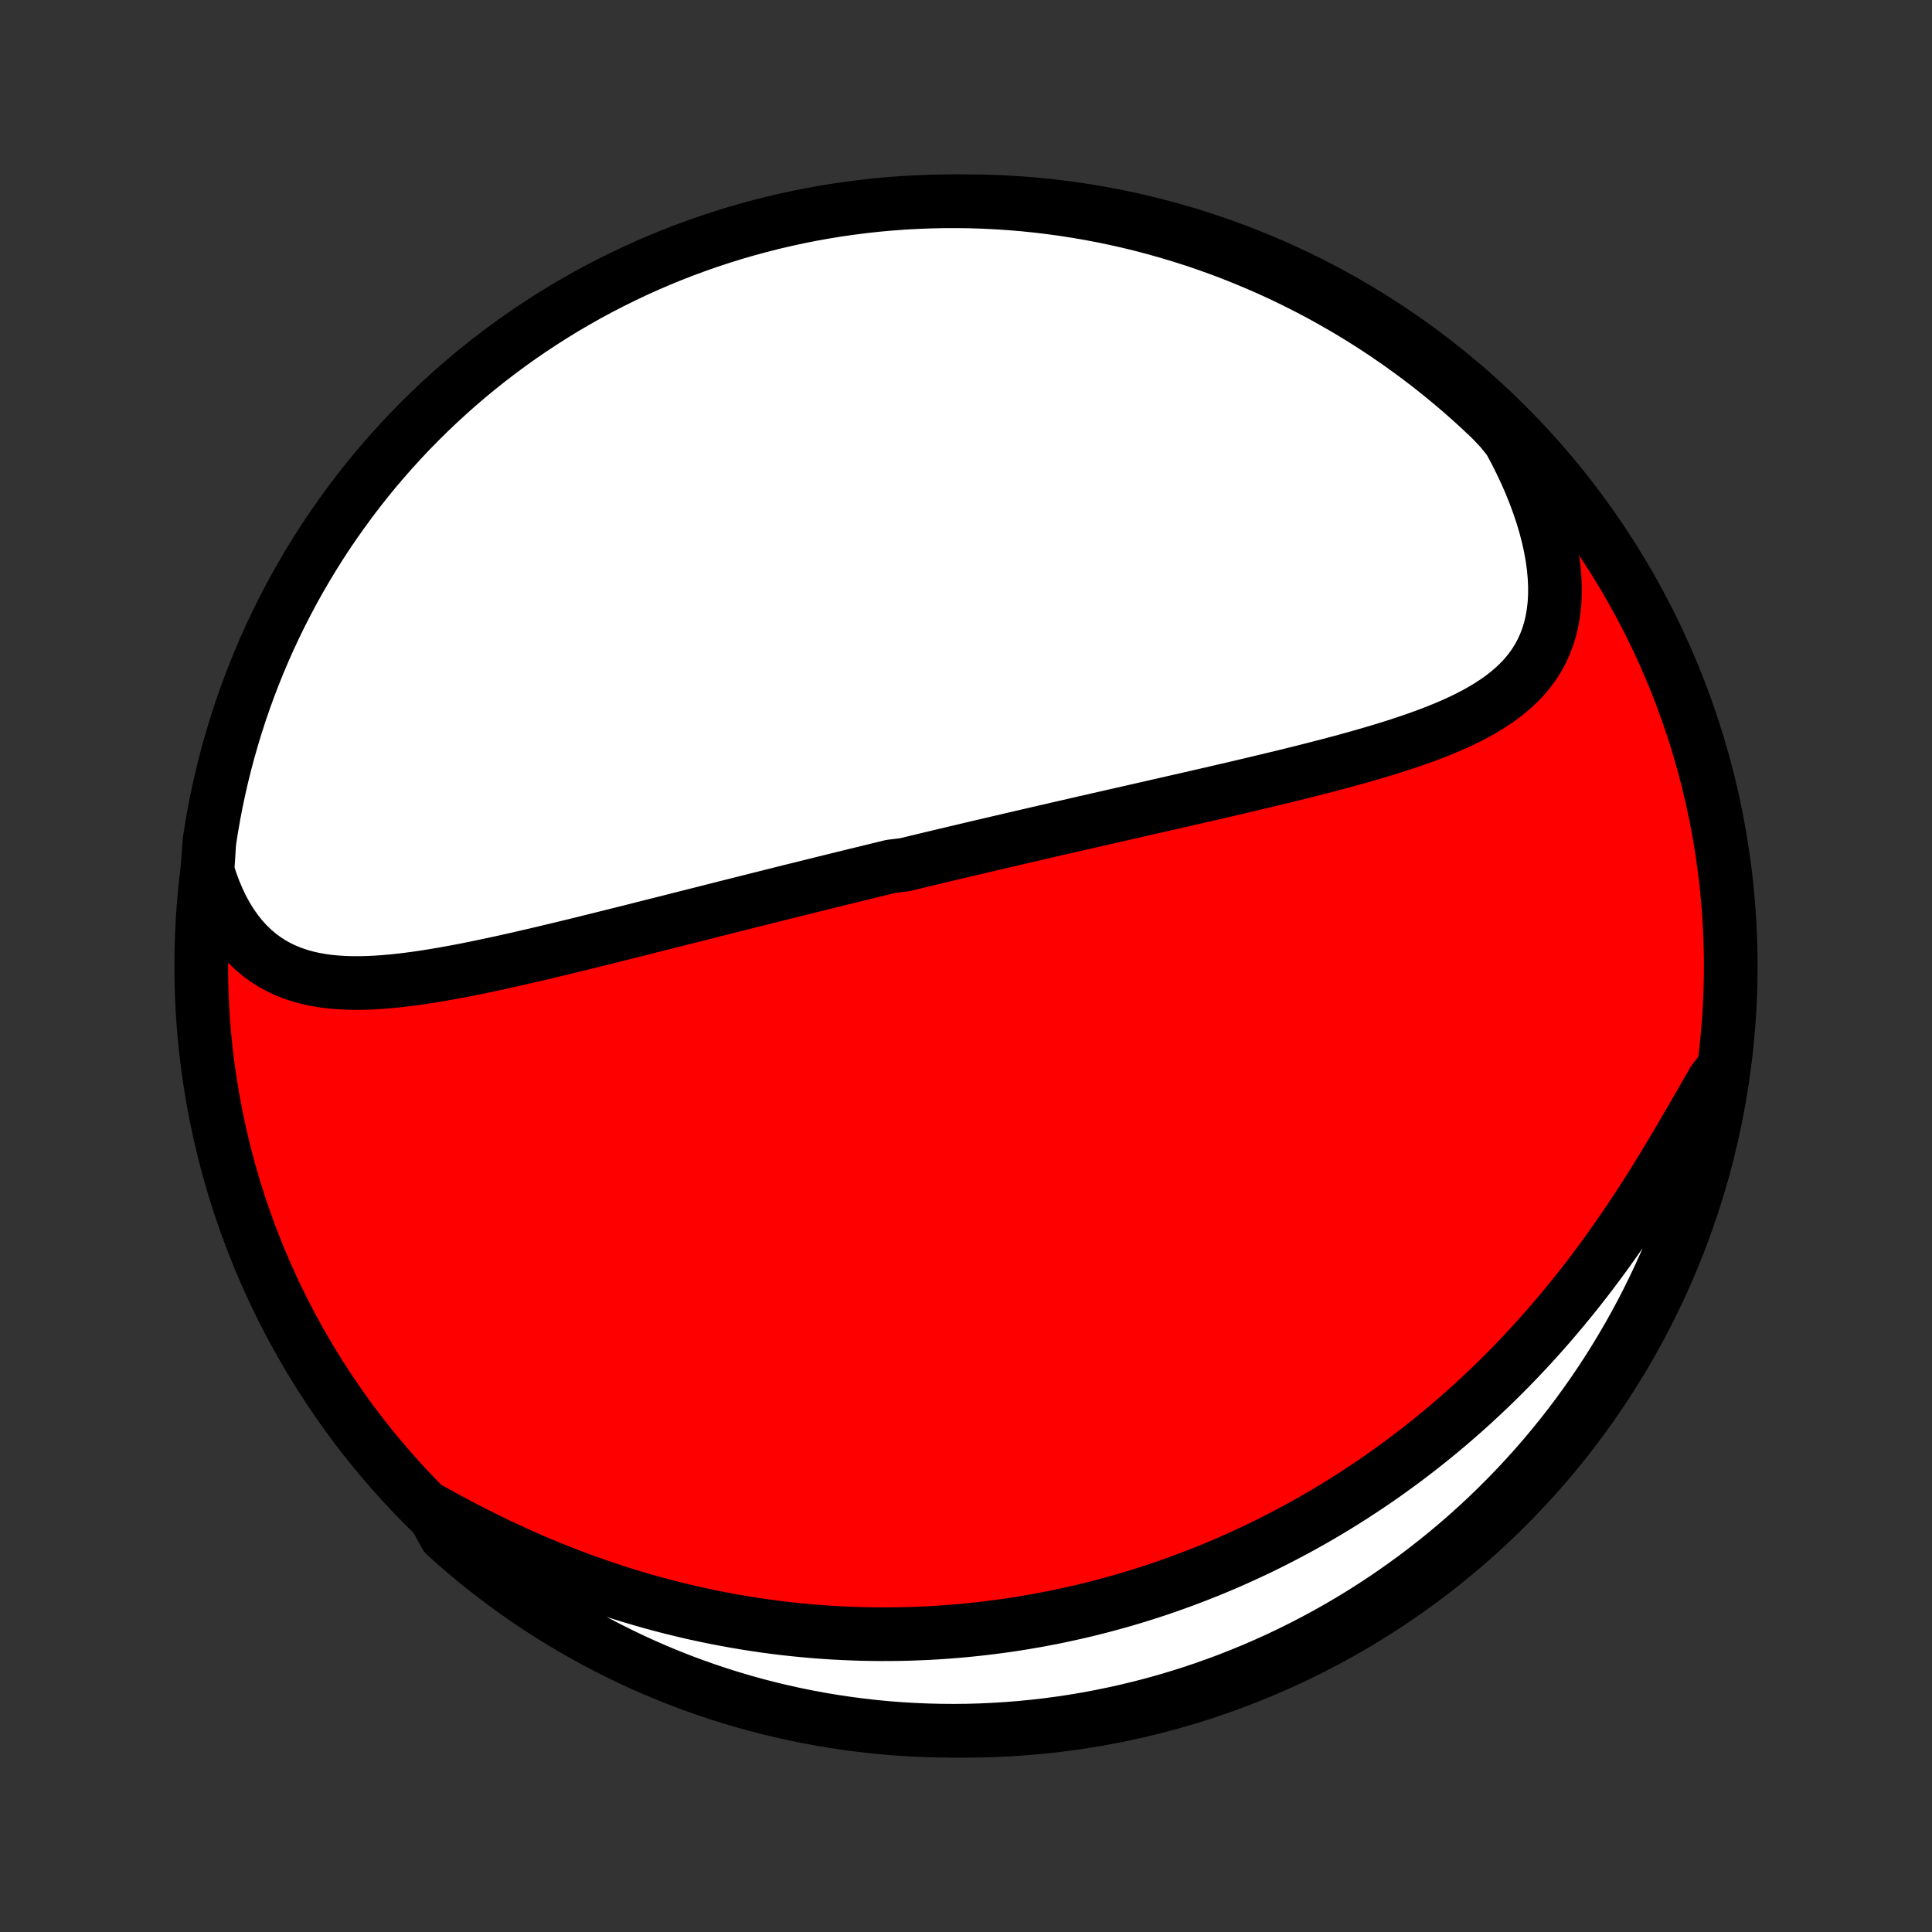 <?xml version="1.0" encoding="utf-8" standalone="no"?>
<!DOCTYPE svg PUBLIC "-//W3C//DTD SVG 1.1//EN"
  "http://www.w3.org/Graphics/SVG/1.1/DTD/svg11.dtd">
<!-- Created with matplotlib (http://matplotlib.org/) -->
<svg height="72pt" version="1.1" viewBox="0 0 72 72" width="72pt" xmlns="http://www.w3.org/2000/svg" xmlns:xlink="http://www.w3.org/1999/xlink">
 <rect x="0" y="0" width="72" height="72" fill="#333333" stroke="none"/>
 <defs>
  <style type="text/css">
*{stroke-linecap:butt;stroke-linejoin:round;}
  </style>
 </defs>
 <g id="figure_1">
  <g id="patch_1">
   <path d="
M0 72
L72 72
L72 0
L0 0
z
" style="fill:none;"/>
  </g>
  <g id="axes_1">
   <g id="PatchCollection_1">
    <defs>
     <path d="
M36 -7.5
C43.558 -7.5 50.808 -10.503 56.153 -15.848
C61.497 -21.192 64.5 -28.442 64.5 -36
C64.5 -43.558 61.497 -50.808 56.153 -56.153
C50.808 -61.497 43.558 -64.5 36 -64.5
C28.442 -64.5 21.192 -61.497 15.848 -56.153
C10.503 -50.808 7.5 -43.558 7.5 -36
C7.5 -28.442 10.503 -21.192 15.848 -15.848
C21.192 -10.503 28.442 -7.5 36 -7.5
z
" id="C0_0_a811fe30f3"/>
     <path d="
M7.731 -39.55
L7.851 -39.175
L7.983 -38.816
L8.127 -38.475
L8.283 -38.151
L8.45 -37.846
L8.629 -37.56
L8.817 -37.293
L9.016 -37.045
L9.224 -36.817
L9.441 -36.608
L9.666 -36.417
L9.9 -36.245
L10.14 -36.091
L10.388 -35.955
L10.643 -35.835
L10.903 -35.731
L11.168 -35.642
L11.439 -35.567
L11.715 -35.505
L11.994 -35.456
L12.278 -35.418
L12.565 -35.391
L12.855 -35.374
L13.147 -35.366
L13.443 -35.366
L13.74 -35.374
L14.039 -35.389
L14.34 -35.41
L14.642 -35.437
L14.945 -35.469
L15.249 -35.506
L15.554 -35.547
L15.859 -35.592
L16.165 -35.641
L16.471 -35.692
L16.776 -35.747
L17.081 -35.803
L17.387 -35.862
L17.691 -35.923
L17.995 -35.986
L18.298 -36.05
L18.601 -36.115
L18.902 -36.182
L19.203 -36.249
L19.503 -36.318
L19.801 -36.387
L20.099 -36.456
L20.395 -36.526
L20.69 -36.597
L20.983 -36.667
L21.276 -36.738
L21.567 -36.809
L21.856 -36.88
L22.144 -36.952
L22.431 -37.023
L22.716 -37.094
L23 -37.165
L23.283 -37.236
L23.564 -37.306
L23.843 -37.376
L24.122 -37.447
L24.398 -37.517
L24.674 -37.586
L24.948 -37.655
L25.221 -37.724
L25.493 -37.793
L25.763 -37.861
L26.032 -37.929
L26.3 -37.997
L26.566 -38.065
L26.832 -38.132
L27.096 -38.199
L27.36 -38.265
L27.622 -38.331
L27.883 -38.397
L28.143 -38.462
L28.403 -38.527
L28.661 -38.592
L28.919 -38.656
L29.175 -38.721
L29.431 -38.785
L29.687 -38.848
L29.942 -38.911
L30.196 -38.974
L30.449 -39.037
L30.702 -39.1
L30.954 -39.162
L31.206 -39.224
L31.458 -39.286
L31.709 -39.348
L31.96 -39.409
L32.211 -39.47
L32.462 -39.531
L32.712 -39.592
L32.962 -39.653
L33.212 -39.714
L33.713 -39.774
L33.963 -39.834
L34.214 -39.895
L34.464 -39.955
L34.715 -40.015
L34.966 -40.075
L35.218 -40.135
L35.469 -40.195
L35.721 -40.254
L35.974 -40.314
L36.227 -40.374
L36.481 -40.434
L36.736 -40.494
L36.991 -40.553
L37.246 -40.613
L37.503 -40.673
L37.76 -40.733
L38.018 -40.793
L38.277 -40.853
L38.537 -40.913
L38.798 -40.974
L39.06 -41.034
L39.323 -41.095
L39.587 -41.155
L39.852 -41.216
L40.119 -41.277
L40.386 -41.339
L40.655 -41.4
L40.925 -41.462
L41.197 -41.524
L41.47 -41.586
L41.744 -41.648
L42.019 -41.711
L42.297 -41.774
L42.575 -41.838
L42.855 -41.901
L43.136 -41.965
L43.42 -42.03
L43.704 -42.095
L43.99 -42.16
L44.278 -42.226
L44.567 -42.292
L44.858 -42.359
L45.15 -42.426
L45.444 -42.494
L45.739 -42.563
L46.035 -42.632
L46.333 -42.702
L46.633 -42.772
L46.933 -42.844
L47.235 -42.916
L47.538 -42.989
L47.843 -43.062
L48.148 -43.137
L48.454 -43.213
L48.761 -43.29
L49.069 -43.369
L49.377 -43.448
L49.685 -43.529
L49.994 -43.611
L50.303 -43.696
L50.612 -43.781
L50.92 -43.869
L51.227 -43.959
L51.534 -44.051
L51.84 -44.145
L52.143 -44.242
L52.445 -44.342
L52.745 -44.444
L53.042 -44.55
L53.337 -44.66
L53.627 -44.774
L53.914 -44.892
L54.196 -45.014
L54.474 -45.142
L54.745 -45.275
L55.011 -45.414
L55.269 -45.56
L55.52 -45.712
L55.763 -45.872
L55.997 -46.039
L56.221 -46.216
L56.435 -46.401
L56.637 -46.596
L56.828 -46.8
L57.005 -47.016
L57.17 -47.242
L57.32 -47.48
L57.455 -47.73
L57.575 -47.991
L57.679 -48.265
L57.767 -48.55
L57.837 -48.848
L57.891 -49.157
L57.928 -49.477
L57.947 -49.809
L57.948 -50.151
L57.932 -50.503
L57.899 -50.864
L57.849 -51.233
L57.781 -51.61
L57.697 -51.994
L57.596 -52.383
L57.48 -52.777
L57.347 -53.175
L57.199 -53.577
L57.037 -53.98
L56.86 -54.385
L56.669 -54.79
L56.465 -55.195
L56.248 -55.599
L55.923 -56.002
L55.564 -56.38
L55.199 -56.724
L54.829 -57.063
L54.453 -57.395
L54.071 -57.72
L53.683 -58.039
L53.291 -58.351
L52.892 -58.656
L52.489 -58.954
L52.081 -59.245
L51.668 -59.53
L51.25 -59.807
L50.828 -60.077
L50.401 -60.339
L49.969 -60.594
L49.533 -60.842
L49.094 -61.082
L48.65 -61.314
L48.202 -61.539
L47.751 -61.756
L47.296 -61.965
L46.837 -62.166
L46.376 -62.359
L45.911 -62.544
L45.443 -62.721
L44.972 -62.89
L44.499 -63.051
L44.023 -63.203
L43.544 -63.347
L43.064 -63.483
L42.581 -63.611
L42.096 -63.73
L41.609 -63.84
L41.12 -63.943
L40.63 -64.036
L40.139 -64.121
L39.646 -64.198
L39.152 -64.266
L38.657 -64.325
L38.162 -64.376
L37.665 -64.418
L37.169 -64.451
L36.672 -64.476
L36.174 -64.492
L35.677 -64.499
L35.179 -64.498
L34.682 -64.488
L34.186 -64.469
L33.69 -64.442
L33.194 -64.406
L32.7 -64.362
L32.206 -64.308
L31.714 -64.246
L31.223 -64.176
L30.733 -64.097
L30.245 -64.009
L29.759 -63.913
L29.274 -63.808
L28.792 -63.695
L28.312 -63.573
L27.834 -63.443
L27.359 -63.305
L26.886 -63.158
L26.416 -63.004
L25.949 -62.84
L25.485 -62.669
L25.025 -62.489
L24.567 -62.302
L24.113 -62.106
L23.663 -61.903
L23.217 -61.691
L22.774 -61.472
L22.335 -61.245
L21.901 -61.011
L21.471 -60.768
L21.045 -60.519
L20.624 -60.261
L20.208 -59.996
L19.796 -59.724
L19.389 -59.445
L18.988 -59.159
L18.591 -58.865
L18.2 -58.565
L17.814 -58.258
L17.434 -57.944
L17.059 -57.623
L16.691 -57.296
L16.328 -56.962
L15.971 -56.622
L15.62 -56.275
L15.275 -55.923
L14.937 -55.564
L14.605 -55.199
L14.28 -54.829
L13.961 -54.453
L13.649 -54.071
L13.344 -53.683
L13.046 -53.291
L12.755 -52.892
L12.47 -52.489
L12.193 -52.081
L11.923 -51.668
L11.661 -51.25
L11.406 -50.828
L11.158 -50.401
L10.918 -49.969
L10.686 -49.533
L10.461 -49.094
L10.244 -48.65
L10.035 -48.202
L9.834 -47.751
L9.641 -47.296
L9.456 -46.837
L9.279 -46.376
L9.11 -45.911
L8.949 -45.443
L8.797 -44.972
L8.653 -44.499
L8.517 -44.023
L8.389 -43.544
L8.27 -43.064
L8.16 -42.581
L8.057 -42.096
L7.964 -41.609
L7.879 -41.12
L7.802 -40.63
z
" id="C0_1_614a3319df"/>
     <path d="
M16.098 -15.716
L16.501 -15.492
L16.906 -15.273
L17.313 -15.058
L17.721 -14.848
L18.131 -14.644
L18.541 -14.445
L18.952 -14.251
L19.363 -14.064
L19.775 -13.882
L20.186 -13.707
L20.597 -13.538
L21.008 -13.375
L21.417 -13.218
L21.826 -13.067
L22.234 -12.923
L22.64 -12.784
L23.045 -12.652
L23.449 -12.526
L23.851 -12.406
L24.251 -12.292
L24.649 -12.184
L25.046 -12.081
L25.44 -11.985
L25.832 -11.893
L26.223 -11.808
L26.611 -11.728
L26.997 -11.653
L27.38 -11.583
L27.762 -11.519
L28.141 -11.459
L28.518 -11.404
L28.892 -11.354
L29.264 -11.309
L29.634 -11.269
L30.002 -11.233
L30.367 -11.201
L30.73 -11.174
L31.091 -11.151
L31.449 -11.133
L31.805 -11.118
L32.16 -11.107
L32.511 -11.101
L32.861 -11.098
L33.209 -11.099
L33.555 -11.103
L33.898 -11.112
L34.24 -11.124
L34.58 -11.139
L34.918 -11.158
L35.254 -11.181
L35.588 -11.207
L35.921 -11.236
L36.252 -11.269
L36.581 -11.305
L36.908 -11.344
L37.234 -11.386
L37.559 -11.431
L37.882 -11.48
L38.204 -11.532
L38.524 -11.587
L38.843 -11.645
L39.161 -11.706
L39.478 -11.77
L39.793 -11.838
L40.107 -11.908
L40.421 -11.981
L40.733 -12.058
L41.044 -12.137
L41.355 -12.22
L41.664 -12.305
L41.973 -12.394
L42.281 -12.486
L42.588 -12.581
L42.894 -12.679
L43.2 -12.78
L43.505 -12.885
L43.809 -12.993
L44.114 -13.104
L44.417 -13.218
L44.72 -13.335
L45.023 -13.456
L45.325 -13.58
L45.627 -13.708
L45.928 -13.839
L46.229 -13.973
L46.53 -14.112
L46.831 -14.253
L47.131 -14.399
L47.431 -14.548
L47.731 -14.701
L48.031 -14.858
L48.331 -15.018
L48.63 -15.183
L48.929 -15.351
L49.229 -15.524
L49.528 -15.701
L49.827 -15.882
L50.125 -16.067
L50.424 -16.257
L50.722 -16.451
L51.021 -16.65
L51.319 -16.853
L51.617 -17.061
L51.914 -17.274
L52.212 -17.491
L52.509 -17.714
L52.806 -17.941
L53.102 -18.174
L53.398 -18.411
L53.694 -18.654
L53.989 -18.901
L54.283 -19.155
L54.577 -19.413
L54.87 -19.677
L55.162 -19.947
L55.453 -20.221
L55.744 -20.502
L56.033 -20.788
L56.321 -21.08
L56.608 -21.377
L56.893 -21.68
L57.177 -21.988
L57.459 -22.302
L57.74 -22.621
L58.018 -22.946
L58.295 -23.276
L58.57 -23.612
L58.842 -23.952
L59.112 -24.298
L59.379 -24.648
L59.644 -25.003
L59.906 -25.363
L60.165 -25.727
L60.421 -26.094
L60.674 -26.465
L60.924 -26.84
L61.171 -27.217
L61.414 -27.596
L61.654 -27.977
L61.89 -28.36
L62.123 -28.743
L62.353 -29.126
L62.58 -29.509
L62.803 -29.89
L63.023 -30.269
L63.24 -30.645
L63.454 -31.017
L63.666 -31.384
L63.875 -31.745
L64.156 -32.1
L64.075 -31.588
L63.985 -31.097
L63.887 -30.608
L63.78 -30.12
L63.665 -29.635
L63.541 -29.151
L63.409 -28.669
L63.268 -28.189
L63.12 -27.712
L62.962 -27.238
L62.797 -26.766
L62.624 -26.297
L62.442 -25.83
L62.253 -25.367
L62.055 -24.907
L61.85 -24.451
L61.636 -23.998
L61.415 -23.549
L61.186 -23.103
L60.949 -22.662
L60.705 -22.224
L60.453 -21.791
L60.194 -21.362
L59.928 -20.937
L59.654 -20.517
L59.373 -20.102
L59.084 -19.692
L58.789 -19.286
L58.487 -18.886
L58.178 -18.491
L57.862 -18.101
L57.54 -17.716
L57.211 -17.338
L56.876 -16.965
L56.534 -16.597
L56.186 -16.236
L55.831 -15.881
L55.471 -15.531
L55.105 -15.188
L54.733 -14.852
L54.355 -14.522
L53.972 -14.198
L53.583 -13.881
L53.189 -13.571
L52.79 -13.267
L52.385 -12.971
L51.976 -12.681
L51.562 -12.399
L51.142 -12.123
L50.719 -11.855
L50.291 -11.595
L49.858 -11.342
L49.421 -11.096
L48.98 -10.858
L48.536 -10.628
L48.087 -10.405
L47.635 -10.19
L47.179 -9.983
L46.72 -9.784
L46.257 -9.593
L45.792 -9.41
L45.323 -9.235
L44.852 -9.068
L44.377 -8.909
L43.901 -8.759
L43.422 -8.617
L42.94 -8.483
L42.457 -8.358
L41.971 -8.241
L41.484 -8.133
L40.995 -8.033
L40.505 -7.941
L40.013 -7.858
L39.52 -7.784
L39.026 -7.718
L38.531 -7.661
L38.035 -7.613
L37.538 -7.573
L37.041 -7.542
L36.544 -7.519
L36.047 -7.505
L35.55 -7.5
L35.052 -7.504
L34.555 -7.516
L34.059 -7.537
L33.563 -7.566
L33.068 -7.604
L32.573 -7.651
L32.08 -7.707
L31.588 -7.771
L31.097 -7.844
L30.608 -7.925
L30.12 -8.015
L29.635 -8.113
L29.151 -8.22
L28.669 -8.335
L28.189 -8.459
L27.712 -8.591
L27.238 -8.732
L26.766 -8.88
L26.297 -9.037
L25.83 -9.203
L25.367 -9.376
L24.907 -9.558
L24.451 -9.747
L23.998 -9.945
L23.549 -10.15
L23.103 -10.364
L22.662 -10.585
L22.224 -10.814
L21.791 -11.051
L21.362 -11.295
L20.937 -11.547
L20.517 -11.806
L20.102 -12.072
L19.692 -12.346
L19.286 -12.627
L18.886 -12.915
L18.491 -13.211
L18.101 -13.513
L17.716 -13.822
L17.338 -14.138
L16.965 -14.46
L16.597 -14.789
z
" id="C0_2_ee5aecefa9"/>
    </defs>
    <g clip-path="url(#p1bffca34e9)">
     <use style="fill:#ff0000;stroke:#000000;stroke-width:2.0;" x="0.0" xlink:href="#C0_0_a811fe30f3" y="72.0"/>
    </g>
    <g clip-path="url(#p1bffca34e9)">
     <use style="fill:#ffffff;stroke:#000000;stroke-width:2.0;" x="0.0" xlink:href="#C0_1_614a3319df" y="72.0"/>
    </g>
    <g clip-path="url(#p1bffca34e9)">
     <use style="fill:#ffffff;stroke:#000000;stroke-width:2.0;" x="0.0" xlink:href="#C0_2_ee5aecefa9" y="72.0"/>
    </g>
   </g>
  </g>
 </g>
 <defs>
  <clipPath id="p1bffca34e9">
   <rect height="72.0" width="72.0" x="0.0" y="0.0"/>
  </clipPath>
 </defs>
</svg>
